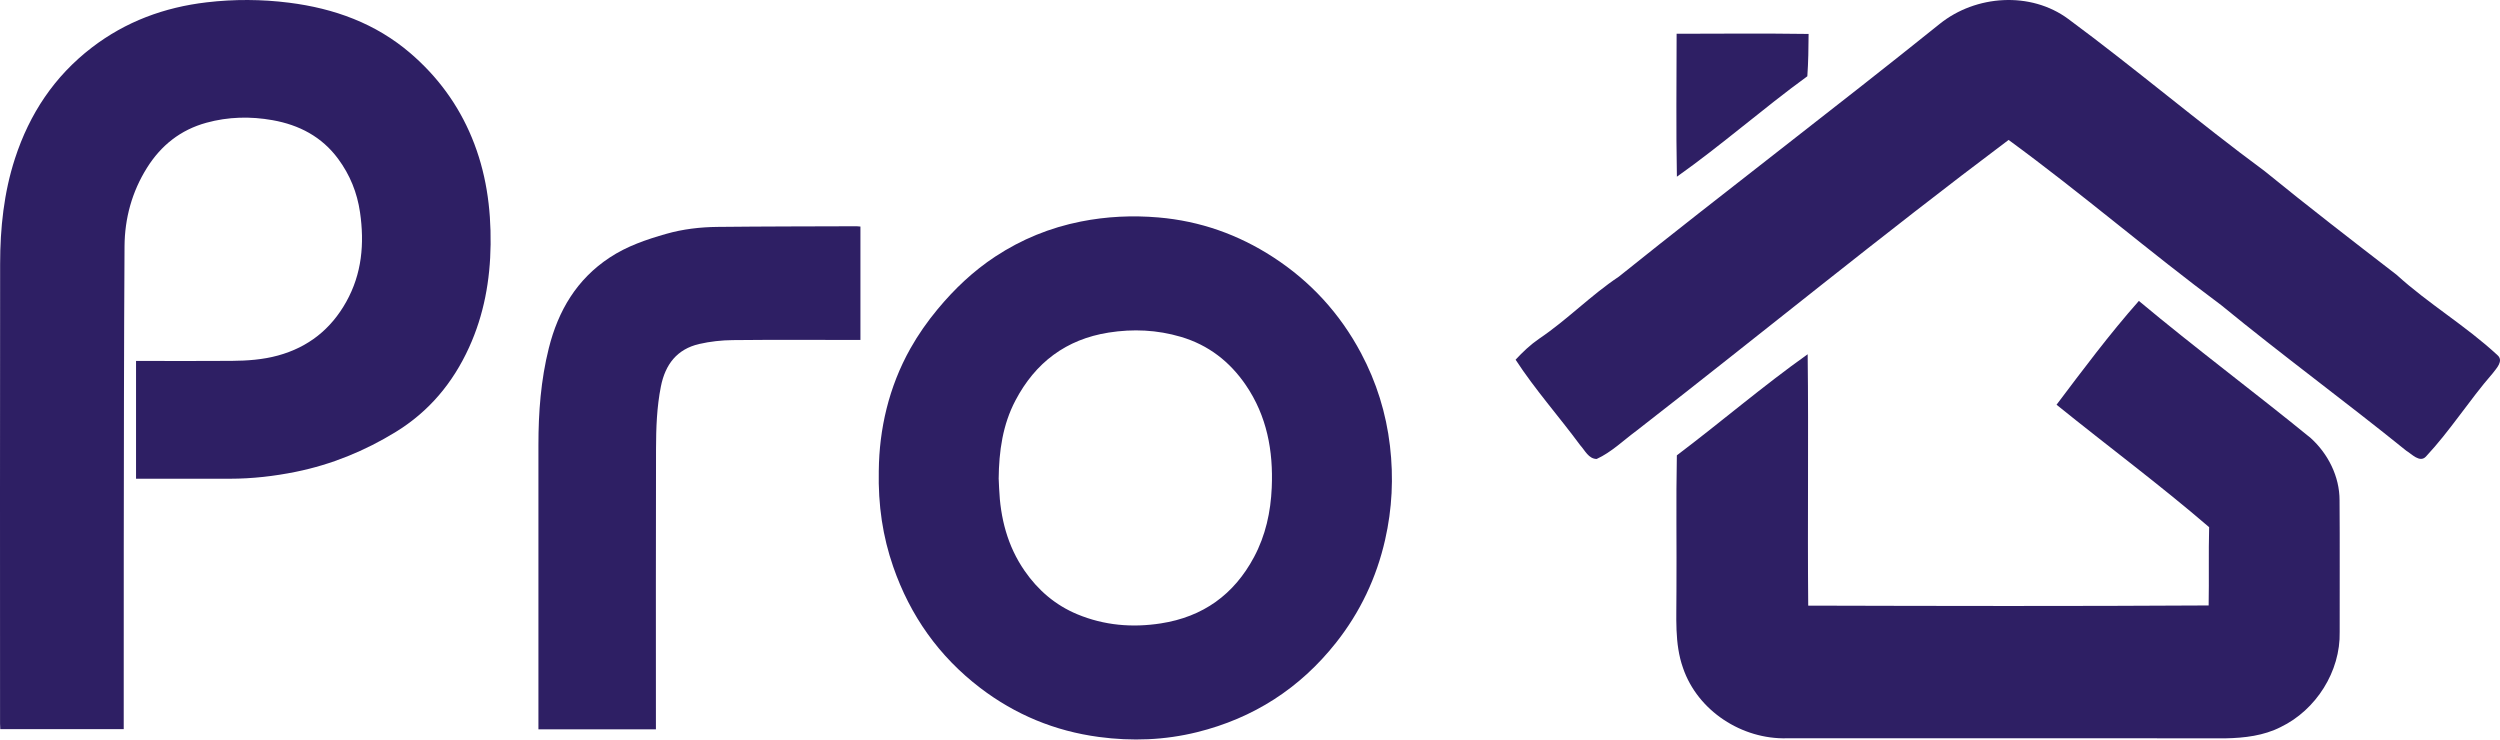 <svg width="1732" height="513" viewBox="0 0 1732 513" fill="none" xmlns="http://www.w3.org/2000/svg">
<path d="M1343.93 16.478C1368.84 -3.505 1406.84 -6.144 1432.9 13.147C1479.04 47.237 1522.81 84.5 1568.98 118.589C1598.99 143.033 1629.66 166.692 1660.33 190.35C1682.38 210.458 1708.35 225.728 1730.25 246.056C1734.79 250.015 1729.4 255.324 1726.87 258.718C1710.67 277.318 1697.48 298.368 1680.63 316.371C1676.37 320.801 1670.82 314.486 1667.06 312.255C1624.77 278.072 1580.89 245.899 1538.85 211.401C1488.91 174.326 1441.77 133.639 1391.55 96.942C1304.24 162.45 1219.76 231.603 1133.58 298.557C1124.59 305.186 1116.41 313.292 1106.17 317.974C1100.53 317.879 1098.06 312.036 1094.77 308.454C1080.07 288.534 1063.53 269.966 1050 249.198C1054.98 243.825 1060.31 238.767 1066.38 234.619C1085.74 221.581 1102.07 204.614 1121.52 191.67C1195.14 132.633 1270.38 75.577 1343.93 16.478Z" fill="#2E1F64"/>
<path d="M1161.56 23.392C1192.04 23.329 1222.52 23.078 1253 23.518C1252.94 33.289 1252.81 43.06 1252.12 52.832C1221.39 75.202 1192.79 100.463 1161.75 122.425C1161.12 89.435 1161.53 56.413 1161.56 23.392Z" fill="#2E1F64"/>
<path d="M1424.77 280.397C1443.19 255.985 1461.55 231.352 1481.81 208.479C1520.78 241.061 1561.57 271.412 1600.92 303.522C1612.91 314.393 1620.87 330.196 1620.84 346.566C1621.09 376.979 1620.87 407.393 1620.93 437.806C1621.53 465.172 1604.58 491.878 1580.08 503.692C1568.34 509.693 1554.93 511.264 1541.93 511.515C1440.62 511.421 1339.34 511.452 1238.06 511.484C1206.96 512.363 1176.23 492.632 1166.01 462.816C1159.94 445.724 1161.57 427.344 1161.44 409.529C1161.66 378.173 1161.1 346.817 1161.72 315.461C1192.2 292.462 1221.24 267.516 1252.35 245.428C1253.04 303.459 1252.19 361.521 1252.73 419.583C1345.2 419.835 1437.68 420.023 1530.15 419.458C1530.49 401.392 1530.02 383.294 1530.49 365.229C1496.26 335.789 1459.89 308.8 1424.77 280.397Z" fill="#2E1F64"/>
<path d="M94.248 331.665V250.06C95.85 250.06 97.243 250.06 98.624 250.06C119.27 250.06 139.928 250.177 160.574 250.008C171.359 249.917 182.079 249.187 192.603 246.296C213.64 240.525 229.309 228.021 239.873 209.108C250.749 189.674 252.56 168.768 249.421 147.093C247.441 133.43 242.439 121.107 234.246 110.023C222.901 94.666 207.192 86.525 188.839 83.255C173.508 80.52 158.164 80.872 143.015 85.027C125.105 89.95 111.572 100.696 101.828 116.262C91.434 132.843 86.406 151.222 86.276 170.604C85.846 240.148 85.846 309.691 85.742 379.221C85.677 419.809 85.716 460.396 85.716 500.984C85.716 502.273 85.716 503.576 85.716 505.139H0.203C0.138 503.901 0.034 502.638 0.034 501.375C0.034 395.151 -0.07 288.941 0.086 182.718C0.125 157.996 2.652 133.56 10.376 109.814C20.458 78.827 37.639 52.906 63.572 32.977C87.097 14.923 113.812 5.063 143.185 1.611C162.28 -0.629 181.297 -0.525 200.288 1.872C231.471 5.819 260.193 16.148 284.355 36.898C303.073 52.971 317.401 72.392 326.883 95.317C336.705 119.036 340.209 143.798 339.896 169.315C339.596 194.155 335.285 218.096 324.943 240.76C313.793 265.209 297.316 285.047 274.208 299.231C252.677 312.439 229.687 321.844 204.952 326.872C189.933 329.92 174.758 331.652 159.414 331.665C138.769 331.691 118.11 331.678 97.465 331.678C96.527 331.678 95.589 331.678 94.248 331.678V331.665Z" fill="#2E1F64"/>
<path d="M608.834 325.856C609.12 297.564 615.62 268.283 630.756 241.385C636.135 231.824 642.544 222.693 649.552 214.253C661.157 200.25 674.326 187.733 689.631 177.677C707.776 165.759 727.496 157.709 748.78 153.489C766.586 149.946 784.522 149.099 802.589 150.649C831.388 153.111 857.817 162.45 882.018 178.146C908.03 195.027 928.324 217.223 942.886 244.576C953.632 264.753 960.302 286.18 962.972 308.948C965.551 330.87 964.483 352.558 959.598 373.985C953.633 400.231 942.352 424.081 925.602 445.26C900.58 476.899 868.406 497.558 829.356 507.236C806.952 512.785 784.196 513.631 761.246 510.557C730.818 506.493 703.373 495.109 679.107 476.587C650.568 454.795 630.574 426.595 618.798 392.572C611.595 371.731 608.3 350.33 608.821 325.856H608.834ZM691.898 331.899C691.976 333.449 692.093 335.82 692.184 338.191C693.018 358.836 697.942 378.257 709.834 395.451C719.147 408.906 731.157 419.249 746.357 425.566C765.01 433.316 784.405 434.957 804.243 431.883C833.433 427.363 854.925 411.941 868.797 385.929C876.808 370.911 880.338 354.759 881.067 337.826C882.174 312.309 877.72 288.212 863.105 266.785C852.007 250.516 837.184 238.988 818.063 233.348C801.625 228.503 784.952 227.747 768.097 230.405C738.555 235.068 717.271 251.219 703.49 277.453C694.685 294.203 692.067 312.413 691.872 331.899H691.898Z" fill="#2E1F64"/>
<path d="M454.417 505.295H373.021C373.021 504.005 373.021 502.755 373.021 501.505C373.021 437.067 373.034 372.643 373.021 308.206C373.021 285.62 374.701 263.229 380.211 241.229C386.723 215.217 399.58 193.477 422.387 178.433C434.41 170.5 447.826 165.928 461.542 162.02C473.148 158.712 485.04 157.331 497.01 157.201C529.157 156.849 561.317 156.862 593.477 156.745C594.285 156.745 595.093 156.875 596.109 156.954V235.51C594.767 235.51 593.399 235.51 592.032 235.51C563.909 235.51 535.787 235.328 507.665 235.628C499.915 235.706 492.022 236.566 484.48 238.298C469.032 241.854 460.904 252.444 457.869 267.736C455.029 282.025 454.534 296.483 454.495 310.915C454.326 374.037 454.417 437.172 454.417 500.293C454.417 501.817 454.417 503.354 454.417 505.269V505.295Z" fill="#2E1F64"/>
</svg>

